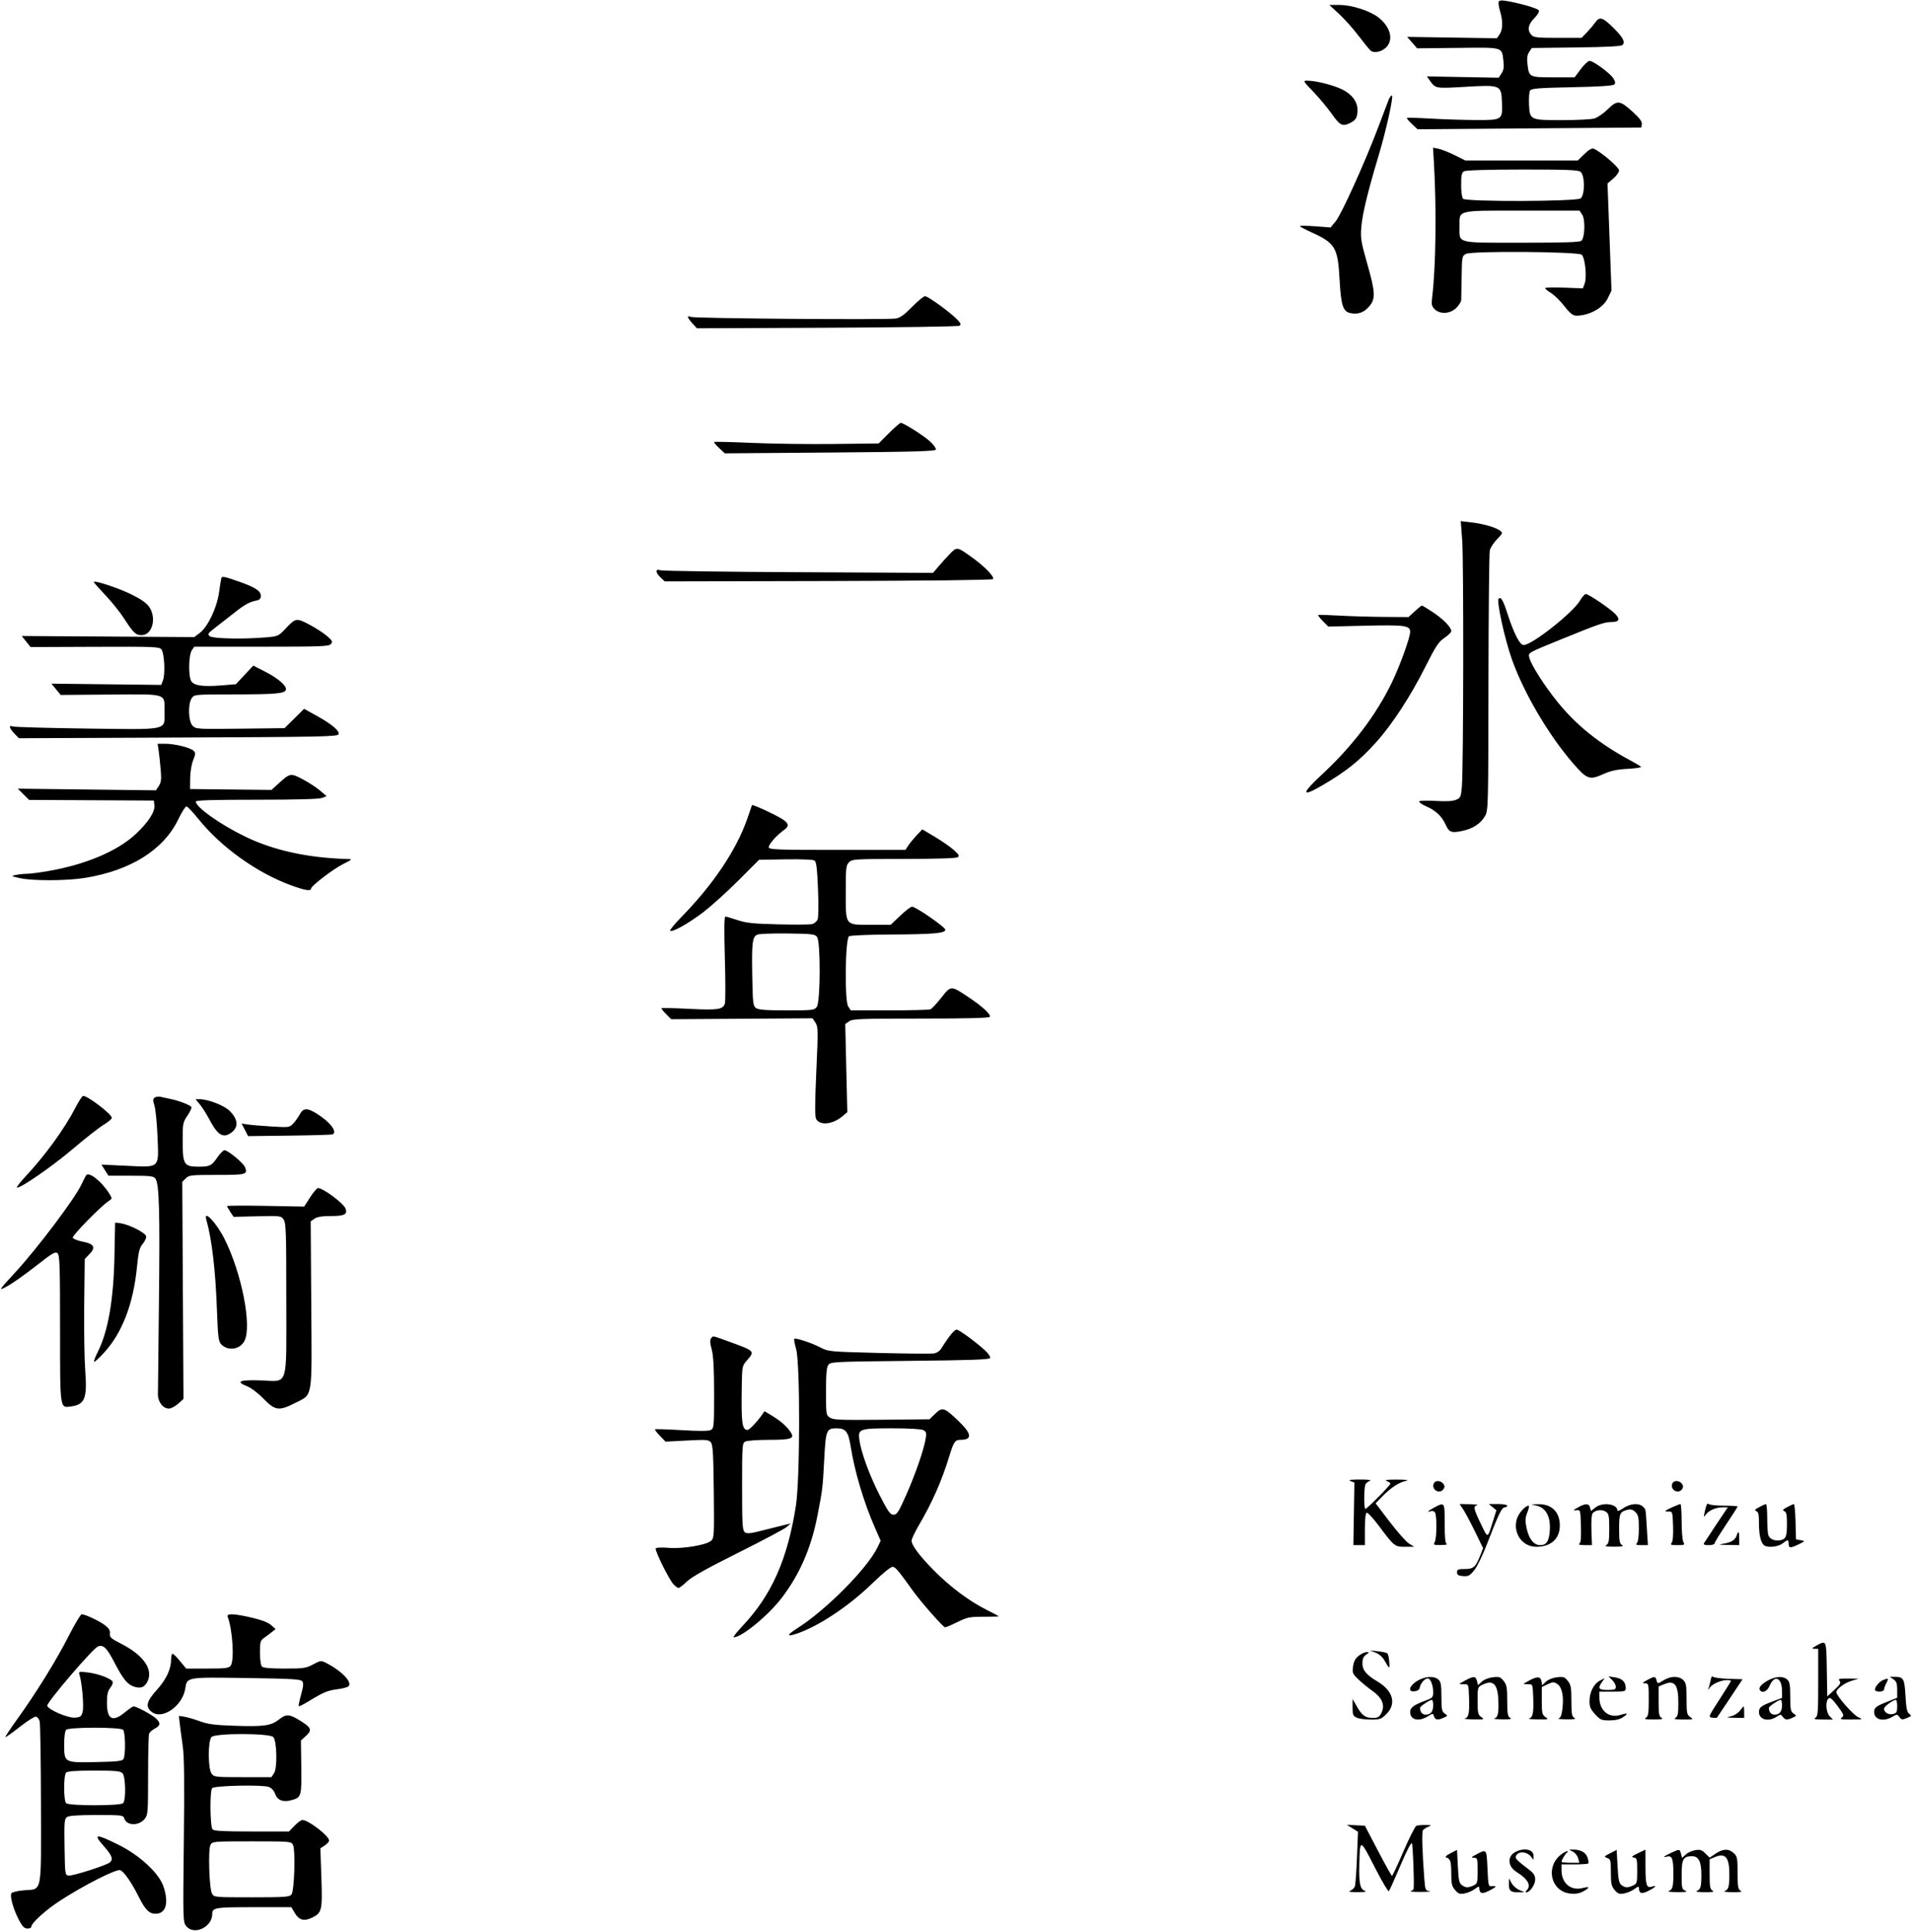 <svg width="1162" height="1174" viewBox="0 0 1162 1174" fill="none" xmlns="http://www.w3.org/2000/svg">
<path fill-rule="evenodd" clip-rule="evenodd" d="M910.777 1.17C910.537 1.89 910.939 4.468 911.67 6.899C913.461 12.85 913.345 18.062 911.359 20.898L909.717 23.242L882.437 22.829L855.157 22.415L858.211 25.893L861.265 29.371L885.943 29.105C913.9 28.803 912.675 28.46 913.67 36.863C914.13 40.748 913.864 42.558 912.535 44.588L910.798 47.238L888.982 46.832L867.167 46.426L869.037 49.052C872.423 53.807 872.468 53.815 890.156 52.778C912.13 51.489 912.389 51.597 912.79 62.149C913.201 72.953 913.109 73.014 896.679 72.941C889.43 72.909 877.2 72.517 869.5 72.071C861.8 71.624 855.298 71.441 855.05 71.663C854.803 71.885 856.153 73.528 858.05 75.314L861.5 78.562L929.5 78.031L997.5 77.5L997.8 75.396C998.013 73.909 996.451 71.785 992.468 68.145C984.496 60.859 982.912 60.677 977.12 66.382C974.529 68.934 970.857 71.467 968.961 72.011C967.065 72.555 958.284 73 949.448 73C929.749 73 929.711 72.982 929.247 63.359C929.065 59.587 929.368 55.825 929.92 55C930.75 53.759 935.148 53.414 955.412 53C971.826 52.665 980.278 52.123 981.044 51.357C981.9 50.5 981.751 49.549 980.444 47.555C978.343 44.349 968.322 37 966.051 37C965.158 37 962.747 39.25 960.694 42L956.961 47H944.103C929.411 47 929.252 46.921 928.33 39.137C927.884 35.373 928.143 33.431 929.332 31.616L930.935 29.17L957.919 28.835C976.503 28.604 985.26 28.142 986.051 27.351C987.847 25.553 986.397 22.749 980.783 17.164C974.058 10.475 972.151 9.87 969.525 13.596C968.411 15.176 966.082 17.939 964.35 19.735L961.2 23H946.755C934.031 23 932.113 22.782 930.655 21.171C928.06 18.304 928.662 14.931 932.462 11.039C934.61 8.839 935.633 7.025 935.159 6.256C934.408 5.041 923.519 1.902 915.357 0.548C912.341 0.047 911.094 0.217 910.777 1.17ZM813.863 8.533C817.15 11.576 822.463 17.539 825.67 21.783C828.876 26.027 832.175 30.068 833 30.762C835.211 32.623 840.151 31.399 842.857 28.32C846.994 23.615 844.719 15.939 837.574 10.489C832.325 6.485 821.557 3.046 814.193 3.021L807.886 3L813.863 8.533ZM798.143 55.75C801.702 59.463 806.765 65.537 809.395 69.25C814.487 76.439 815.951 77.111 820.928 74.537C824.137 72.878 825.002 71.205 824.996 66.668C824.991 61.824 821.688 57.382 815.917 54.458C810.679 51.804 799.879 49.049 794.586 49.017C791.723 49 791.785 49.117 798.143 55.75ZM843.891 60.75C843.309 62.263 840.453 69.8 837.545 77.5C829.603 98.528 815.252 130.238 811.761 134.473L808.678 138.214L799.339 137.514C794.203 137.128 790 137.076 790 137.397C790 137.718 793.006 139.343 796.681 141.009C811.467 147.714 813.042 150.307 814.102 169.682C814.972 185.58 816.194 189.394 820.707 190.283C825.305 191.19 828.825 189.964 831.999 186.349C836.097 181.681 835.933 177.854 830.87 160.044C827.146 146.943 826.798 144.78 827.327 138.009C827.938 130.177 831.236 116.54 837.849 94.5C842.563 78.79 847.129 58 845.866 58C845.362 58 844.474 59.237 843.891 60.75ZM871.434 98.616C873.092 126.591 872.64 162.197 870.393 180.634C869.858 185.025 870.074 186.074 871.884 187.884C875.163 191.163 881.37 190.783 885.077 187.077C886.685 185.469 888.019 183.332 888.042 182.327C888.064 181.322 888.177 174.889 888.292 168.031C888.495 155.836 888.555 155.534 891 154.269C894.576 152.419 958.971 152.898 961.251 154.792C963.307 156.5 964.534 168.485 963.051 172.375L961.954 175.25L950.477 174.811C944.165 174.569 939 174.701 939 175.104C939 175.507 940.611 176.833 942.581 178.05C944.55 179.267 947.975 182.566 950.192 185.381C955.251 191.806 956.268 192.373 961.302 191.568C968.359 190.439 974.683 186.287 977.171 181.148L979.374 176.595L978.162 144.048L976.949 111.5L980.475 108.5C982.414 106.85 983.985 104.6 983.967 103.5C983.935 101.606 972.514 91.902 968.506 90.364C967.404 89.941 965.543 91.016 962.88 93.616L958.901 97.5H924.7H890.5L884 94.271C880.425 92.495 876.017 90.747 874.204 90.387L870.908 89.732L871.434 98.616ZM960.484 104.365C963.275 106.405 963.331 118.553 960.559 120.58C957.94 122.496 891.102 122.702 889.2 120.8C888.487 120.087 888 116.655 888 112.35C888 106.5 888.338 104.903 889.75 104.08C890.841 103.444 904.131 103.049 925.059 103.03C951.872 103.006 958.993 103.274 960.484 104.365ZM961.597 130.507C963.511 133.429 963.196 144.204 961.135 146.265C960.202 147.198 951.335 147.5 924.869 147.5C884.476 147.5 887 148.157 887 137.638C887 127.436 884.768 128 925.132 128H959.954L961.597 130.507ZM554.372 186.444C549.852 191.099 547.148 193.069 544.628 193.542C539.763 194.455 421.897 193.541 419.75 192.574C417.22 191.435 417.648 193.05 420.791 196.5L423.524 199.5L502.587 199.167C546.071 198.984 582.279 198.446 583.048 197.97C584.183 197.269 583.979 196.595 581.974 194.409C578.266 190.367 564.058 180 562.228 180C561.348 180 557.813 182.9 554.372 186.444ZM540.232 263.25L533.983 269.5L506.612 269.821C491.557 269.997 469.175 269.695 456.874 269.15C444.573 268.605 434.304 268.363 434.054 268.613C433.804 268.862 435.153 270.514 437.05 272.283L440.5 275.5L504.417 275C555.103 274.603 568.422 274.235 568.76 273.22C568.995 272.516 567.457 270.342 565.343 268.389C561.462 264.803 549.191 257 547.432 257C546.908 257 543.668 259.813 540.232 263.25ZM888.63 328.107C889.585 340.648 889.416 467.509 888.43 478.167C887.856 484.371 887.608 484.92 884.853 486.061C882.852 486.89 878.832 487.105 872.455 486.724C867.265 486.415 862.779 486.549 862.486 487.023C862.192 487.498 864.101 488.835 866.726 489.996C872.63 492.607 876.236 495.98 878.506 501.014C880.676 505.826 882.007 506.348 888.611 504.977C895.073 503.635 899.737 500.608 902.446 495.997C904.468 492.554 904.501 491.291 904.595 414.934C904.648 372.273 905.016 336.048 905.413 334.434C905.81 332.82 907.792 329.782 909.817 327.683C913.405 323.965 913.449 323.829 911.517 322.403C908.792 320.391 901.158 318.23 893.858 317.404L887.763 316.715L888.63 328.107ZM577.242 336.66C575.184 338.793 572.049 342.248 570.275 344.337L567.051 348.135L485.275 347.738C440.299 347.519 402.488 346.986 401.25 346.553C398.129 345.462 398.263 347.959 401.487 350.988L403.975 353.325L503.237 353.095C563.093 352.957 602.878 352.495 603.451 351.931C604.699 350.707 598.352 344.182 590.308 338.418C581.647 332.213 581.545 332.199 577.242 336.66ZM134.526 351.305C134.323 351.962 133.695 355.854 133.13 359.953C131.846 369.272 126.376 380.849 121.498 384.57L118.09 387.169L65.648 386.834L13.206 386.5L15.902 389.86L18.598 393.22L57.635 393.059C93.179 392.913 96.796 393.05 98.073 394.588C99.863 396.745 100.539 409.539 99.065 413.366L97.961 416.232L64.597 415.846L31.233 415.459L34.062 418.892L36.892 422.324L66.802 422.09C102.085 421.813 100 421.157 100 432.548C100 444.094 103.194 443.413 52.194 442.737C28.712 442.426 8.712 441.86 7.75 441.479C5.123 440.439 5.617 442.574 8.75 445.799L11.5 448.629L108.317 448.222C195.421 447.856 205.195 447.657 205.74 446.234C206.531 444.174 201.694 440.111 192.154 434.825L184.807 430.753L178.874 436.627L172.94 442.5L146.042 442.822C119.945 443.134 119.082 443.082 117.072 441.072C114.437 438.437 114.109 427.717 116.557 424.223C118.09 422.033 118.462 422 141.807 421.989C167.278 421.977 172.869 421.505 173.717 419.295C174.579 417.05 169.257 412.326 161.278 408.254L153.924 404.5L148.645 410.145L143.367 415.79L134.704 416.512C122.72 417.51 117.171 416.579 115.949 413.366C114.399 409.288 114.785 397.752 116.557 395.223L118.113 393H158.934C195.455 393 199.898 392.828 201.109 391.369C202.289 389.947 201.977 389.319 198.672 386.462C196.587 384.66 191.766 381.548 187.959 379.548C180.056 375.395 179.761 375.45 173.304 382.267C169.222 386.577 168.899 386.715 161.403 387.349C147.724 388.505 129.571 388.138 127.556 386.664C125.869 385.431 126.169 384.992 131.483 380.914C134.648 378.486 139.546 374.66 142.369 372.41C148.469 367.548 151.464 365.866 155.5 365.035C157.83 364.556 158.5 363.881 158.5 362.015C158.5 359.218 155.152 356.968 146.32 353.83C136.466 350.327 134.93 349.998 134.526 351.305ZM57 353.698C57 354.011 60.162 357.596 64.026 361.664C67.89 365.732 73 372.1 75.38 375.813C80.943 384.491 82.515 386 85.999 386C92.503 386 95.33 375.791 90.735 368.898C89.151 366.522 85.919 364.235 79.985 361.292C72.114 357.389 57 352.395 57 353.698ZM960.288 364.89C956.123 372.185 931.042 392 925.972 392C923.627 392 920.062 385.029 916.002 372.5C913.472 364.692 912.135 362.465 910.788 363.812C909.394 365.206 914.493 388.489 918.896 400.831C926.17 421.222 941.101 446.626 955.814 463.644C964.431 473.612 965.938 474.176 974.171 470.518C979.037 468.356 982.539 467.595 989.324 467.227C994.177 466.964 997.777 466.392 997.324 465.956C996.871 465.521 993.8 463.712 990.5 461.936C972.067 452.015 958.024 440.731 946.69 426.732C938.669 416.825 930.576 404.167 929.492 399.832C928.677 396.575 927.939 397.004 949.193 388.353C971.69 379.196 974.962 378.07 979.191 378.033C983.95 377.991 984.798 376.487 981.855 373.311C978.877 370.098 965.519 360.997 963.795 361.008C963.083 361.012 961.505 362.759 960.288 364.89ZM859.765 371.527L856.029 375L841.265 374.905C833.144 374.853 820.875 374.496 814 374.111C807.125 373.726 801.306 373.551 801.068 373.721C800.831 373.891 802.109 375.549 803.909 377.406L807.181 380.782L829.887 380.247C853.803 379.683 857 380.123 857 383.978C857 387.398 850.925 404.269 846.01 414.5C836.487 434.32 822.011 453.405 803.431 470.634C790.841 482.31 790.762 484.731 803.209 477.503C818.001 468.912 826.032 462.506 836.334 451.08C845.967 440.396 857.228 423.158 866.07 405.564C872.573 392.622 874.228 390.103 877.82 387.684C880.119 386.135 882 384.257 882 383.511C882 381.221 877.218 376.311 870.842 372.053C867.504 369.824 864.486 368.012 864.136 368.027C863.786 368.042 861.819 369.617 859.765 371.527ZM96.361 455.75C96.68 457.813 97.243 462.97 97.611 467.211C98.17 473.646 97.99 475.367 96.524 477.604L94.768 480.284L52.788 479.78L10.809 479.275L14.229 482.695L17.649 486.115L55.574 486.308L93.5 486.5L93.82 489.292C94.282 493.31 90.195 499.653 82.519 506.834C71.367 517.266 51.889 525.486 29.074 529.388C23.889 530.275 18.208 531 16.449 531C14.689 531 11.732 531.304 9.876 531.675C6.521 532.346 6.532 532.356 12.001 533.632C19.47 535.375 40.498 535.317 51.558 533.523C79.515 528.988 99.49 516.424 108.429 497.75C110.47 493.487 112.671 490.029 113.32 490.065C113.969 490.101 117.2 493.492 120.5 497.601C134.342 514.835 156.134 530.444 176.967 538.047C185.314 541.094 189 541.705 189 540.043C189 538.403 202.548 528.049 208.67 525.011C213.979 522.376 214.232 522.11 211.5 522.036C187.348 521.383 166.745 516.919 149.36 508.572C134.198 501.293 119 490.552 119 487.115C119 486.315 129.436 486 155.935 486C180.042 486 193.847 485.624 195.685 484.917L198.5 483.834L194.5 480.43C192.3 478.558 187.572 475.478 183.994 473.587C176.625 469.691 176.316 469.745 169.253 476.171L165.007 480.035L140.253 479.767L115.5 479.5L115.57 472.928C115.61 469.184 116.387 464.49 117.376 462.019C118.855 458.321 118.907 457.478 117.724 456.295C115.794 454.365 106.464 452.026 100.641 452.012L95.781 452L96.361 455.75ZM457 489.31C457 489.424 455.684 493.237 454.077 497.783C447.352 516.8 433.403 537.573 414.166 557.22C410.008 561.466 406.905 565.239 407.27 565.604C408.473 566.806 418.833 560.977 427.771 554.069C432.605 550.334 442.133 541.703 448.945 534.889L461.331 522.5L477.416 522.228C486.626 522.072 494.13 522.371 494.975 522.926C496.124 523.682 496.599 527.481 497.125 540.145C497.496 549.083 497.411 557.419 496.936 558.67C496.46 559.921 494.952 561.225 493.584 561.568C492.216 561.912 482.863 561.986 472.799 561.733C457.579 561.352 453.433 560.915 448.161 559.137C444.674 557.962 441.366 557 440.809 557C440.132 557 440.038 565.41 440.524 582.316C440.924 596.239 440.932 608.64 440.54 609.873C439.39 613.497 436.226 613.965 418.805 613.086C409.837 612.634 402.298 612.444 402.051 612.664C401.804 612.884 403.025 614.487 404.764 616.226L407.926 619.387L450.883 619.107L493.841 618.828L495.582 621.485C497.206 623.964 497.242 625.951 496.108 651.037C495.234 670.394 495.197 678.499 495.976 679.954C498.228 684.163 506.017 683.381 512.001 678.345L514.952 675.863L514.32 649.098L513.687 622.333L516.066 620.666C518.193 619.177 522.815 619 559.663 619C587.327 619 601.095 618.655 601.53 617.952C602.39 616.56 596.976 611.569 588.436 605.878C577.857 598.829 577.956 598.826 572.046 606.347C569.259 609.893 566.272 613.065 565.408 613.397C564.544 613.729 553.309 614 540.441 614H517.046L515.463 611.584C513.203 608.135 513.679 570.442 516 568.977C516.825 568.457 527.85 567.979 540.5 567.916C567.364 567.783 574.5 567.171 574.5 565C574.5 563.389 556.583 551 554.253 551C553.482 551 550.257 553.475 547.085 556.5L541.319 562H529.216C513.361 562 514 562.849 514 541.777C514 527.333 514.169 525.831 516 524C517.914 522.086 519.344 521.999 549.25 521.985C568.709 521.975 581.066 521.586 582 520.955C583.248 520.11 582.846 519.36 579.601 516.485C577.456 514.585 572.281 510.998 568.101 508.514L560.5 503.999L556.998 507.749C555.073 509.812 552.768 512.625 551.877 514L550.257 516.5H508.893C472.65 516.5 467.492 516.312 467.235 514.978C466.915 513.32 471.76 507.772 476.513 504.351C480.634 501.386 479.304 499.441 469.96 494.773C463.194 491.392 457 488.782 457 489.31ZM496.583 569.441C498.749 572.408 498.63 608.656 496.443 611.777C494.94 613.924 494.312 614 478.134 614C465.257 614 460.933 613.672 459.441 612.583C457.668 611.288 457.473 609.625 457.183 593.348C456.815 572.687 457.237 569.26 460.305 567.977C461.512 567.472 469.85 567.158 478.833 567.279C493.703 567.48 495.292 567.674 496.583 569.441ZM46.036 672.754C39.277 685.915 27.571 702.061 15.189 715.299C12.206 718.489 10.003 721.336 10.293 721.627C11.496 722.829 31.648 708.949 44.115 698.33C51.477 692.061 59.85 685.484 62.722 683.715C65.594 681.947 67.956 679.984 67.972 679.354C68.026 677.171 53.443 665.994 50.554 666.004C49.974 666.006 47.941 669.043 46.036 672.754ZM94.06 666.963C92.866 667.701 92.838 668.517 93.887 672.019C94.576 674.315 95.401 682.677 95.722 690.6C96.521 710.311 97.451 709.419 77.08 708.464L61.639 707.741L63.788 711.12L65.937 714.5H79.543C91.532 714.5 93.307 714.716 94.483 716.316C96.749 719.4 97.226 736.318 96.591 791C96.255 819.875 95.981 845.266 95.98 847.425C95.98 852.014 99.084 856 102.659 856C103.929 856 106.438 854.687 108.234 853.082L111.5 850.164L111.137 784.195L110.774 718.226L112.887 716.113C114.871 714.129 116.032 714 131.893 714C149.782 714 150.585 713.779 148.926 709.319C148.006 706.843 138.53 699 136.458 699C135.709 699 133.74 700.971 132.083 703.38C128.535 708.536 127.572 709 120.418 709C111.871 709 111 707.581 111 693.65C111 682.76 111.119 682.124 113.929 677.94C115.54 675.541 116.634 673.217 116.361 672.774C115.616 671.57 109.116 669.027 104.008 667.942C101.529 667.416 98.596 666.782 97.492 666.534C96.387 666.286 94.843 666.479 94.06 666.963ZM121.363 671.019C122.76 672.68 125.316 676.689 127.042 679.928C131.06 687.467 133.46 690 136.584 690C137.963 690 140.246 688.845 141.657 687.434C144.95 684.141 144.292 679.928 139.756 675.248C136.521 671.911 126.566 668 121.306 668H118.822L121.363 671.019ZM182.203 677.187C181.267 678.94 179.456 681.466 178.181 682.802C175.921 685.167 175.586 685.213 165.181 684.58C159.306 684.223 152.779 683.676 150.674 683.365L146.849 682.799L148.807 686.616L150.766 690.434L176.133 690.121C190.085 689.949 201.838 689.599 202.25 689.345C205.086 687.594 200.45 681.681 192.27 676.618C186.623 673.123 184.306 673.254 182.203 677.187ZM52.322 714.254C51.887 714.939 50.575 717.525 49.407 720C45.383 728.525 22.73 758.599 9.5 772.979C-1.313 784.731 -1.346 784.791 4.81 781.414C7.73 779.811 15.38 774.385 21.81 769.356C32.044 761.35 33.687 760.39 35 761.642C36.289 762.871 36.501 769.303 36.505 807.388C36.51 857.132 36.296 855.626 43.248 854.694C51.552 853.58 53.074 849.72 51.803 833C51.28 826.125 50.998 808.042 51.176 792.815L51.5 765.131L54.472 762.029C58.395 757.935 57.153 755.857 49.973 754.495C47.052 753.941 44.463 752.89 44.22 752.16C43.793 750.879 61.163 733.123 65.954 729.943C68.277 728.401 68.282 728.358 66.47 725.443C61.829 717.978 53.926 711.728 52.322 714.254ZM188.463 727.625L184.865 733.249L161.433 732.821C148.545 732.585 138.003 732.642 138.007 732.946C138.01 733.251 138.899 734.844 139.982 736.487L141.95 739.473L156.352 739.142C170.455 738.817 170.787 738.858 172.377 741.128C173.817 743.184 174 748.606 174 789.223C174 844.556 175.636 839.409 158.224 838.862C145.419 838.461 142.956 839.567 150.208 842.463C152.68 843.45 156.933 846.684 160.237 850.088C167.173 857.235 169.601 857.578 179.049 852.75C190.346 846.976 189.552 851.664 189.164 793.032L188.827 742.234L191.136 740.617C192.775 739.47 195.668 739 201.1 739C209.371 739 211.333 737.984 209.974 734.405C208.767 731.223 196.369 722.013 193.281 722.004C192.61 722.002 190.442 724.531 188.463 727.625ZM125.402 741.25C128.786 753.229 130.978 771.899 131.848 796.154C132.422 812.176 132.773 815.092 134.332 816.814C138.324 821.226 145.799 820.224 148.547 814.909C153.208 805.896 146.904 773.674 136.397 752.798C131.449 742.968 123.542 734.663 125.402 741.25ZM69.954 743.139C69.929 743.337 69.758 752.05 69.576 762.5C69.101 789.651 65.746 809.068 59.343 821.723C57.873 824.628 56.914 827.248 57.212 827.546C57.51 827.843 60.319 825.255 63.454 821.793C74.328 809.788 81.01 792.323 83.228 770.11C84.184 760.537 84.747 758.265 86.759 755.875C88.075 754.31 89.001 752.246 88.817 751.288C88.426 749.257 79.187 744.459 73.75 743.464C71.688 743.086 69.979 742.94 69.954 743.139ZM576.924 812.25C575.225 814.587 573.102 817.735 572.205 819.245C571.173 820.983 569.462 822.17 567.538 822.483C565.867 822.755 550.775 822.625 534 822.194C503.847 821.419 503.443 821.381 498.5 818.817C493.104 816.018 483.473 812.861 482.697 813.637C482.434 813.899 482.948 816.676 483.838 819.807C486.338 828.6 486.241 898.75 483.707 915C478.624 947.59 468.987 969.316 451.291 988.074C447.698 991.883 445.28 995 445.919 995C450.789 995 466.976 981.684 475.184 970.926C486.024 956.717 493.006 940.598 496.817 920.98C499.904 905.09 499.988 904.396 500.914 886.925C501.865 868.981 502.256 868 508.469 868C513.937 868 515.581 870.078 516.934 878.706C519.347 894.087 524.996 913.071 531.691 928.298L535.23 936.347L533.23 940.463C527.053 953.178 502.223 978.22 484.667 989.44C478.217 993.562 477.857 994.851 483.683 992.962C496.924 988.668 515.438 976.435 530.027 962.34C537.041 955.564 541.523 951.954 542.653 952.172C544.362 952.501 546.043 954.514 554.716 966.617C559.73 973.613 573.13 988.816 574.377 988.924C574.86 988.966 578.225 987.537 581.856 985.75C587.865 982.792 589.29 982.5 597.729 982.5C602.828 982.5 607 982.393 607 982.261C607 982.13 603.5 980.263 599.222 978.112C588.981 972.962 577.337 964.234 567.642 954.439C558.92 945.627 554 939.086 554 936.304C554 935.294 555.844 931.325 558.098 927.484C566.623 912.955 572.317 900.053 577.07 884.5C579.58 876.288 580.457 875 583.541 875C591.095 875 590.728 871.408 582.357 863.399C573.843 855.254 572.717 854.913 568.346 859.151L564.892 862.5L535.837 862.794C510.808 863.047 506.451 862.871 504.391 861.521C502.054 859.989 502 859.63 502 845.668C502 834.912 502.351 830.903 503.419 829.441C504.78 827.578 506.788 827.48 553.086 827C590.765 826.61 601.427 826.223 601.756 825.234C601.988 824.538 600.675 822.559 598.839 820.838C593.525 815.856 582.827 808 581.357 808C580.618 808 578.623 809.913 576.924 812.25ZM432.162 813.305C431.377 814.251 431.478 816.111 432.527 820.055C433.574 823.987 433.98 831.394 433.988 846.715C433.999 866.812 433.896 867.985 432.028 868.985C430.67 869.712 425.147 869.751 414.278 869.109C405.6 868.596 398.306 868.369 398.068 868.604C397.831 868.838 399.175 870.617 401.056 872.557L404.475 876.085L417.504 875.409C429.284 874.798 430.676 874.905 432.017 876.518C433.233 877.982 433.555 883.368 433.806 906.446C434.096 933.122 434.012 934.679 432.195 936.323C429.298 938.945 414.856 941.35 406.299 940.635C402.176 940.291 398.849 940.435 398.517 940.973C397.794 942.143 406.466 959.69 409.28 962.75C410.418 963.987 411.816 965 412.386 965C412.957 965 415.241 963.238 417.462 961.085C420.302 958.331 429.523 953.162 448.547 943.66C463.423 936.229 476.698 929.182 478.047 927.999L480.5 925.848L478 926.411C476.625 926.72 470.712 928.201 464.859 929.7C455.874 932.002 453.968 932.219 452.609 931.091C451.205 929.925 451 926.404 451 903.413C451 878.392 451.097 877.018 452.934 876.035C453.998 875.466 460.468 875 467.312 875C481.25 875 483.243 874.22 480.244 869.938C477.863 866.538 474.235 863.402 469.071 860.279L464.641 857.6L462.571 860.521C459.792 864.441 455.348 869.004 454.327 868.985C450.973 868.923 450.434 864.925 450.794 842.785C450.998 830.21 451.033 830.032 454 826.653C458.86 821.117 458.743 820.992 443.404 815.44C432.355 811.44 433.525 811.663 432.162 813.305ZM561.178 869.095C562.903 870.019 563.126 870.812 562.593 874.145C561.519 880.86 556.314 895.933 550.729 908.5C546.09 918.941 545.09 920.5 543.035 920.5C541.026 920.5 539.757 918.711 534.526 908.5C528.367 896.475 523.283 882.528 522.248 874.814C521.384 868.374 522.483 868 542.257 868C552.574 868 559.927 868.426 561.178 869.095ZM820.811 900.054L823.121 900.98L822.811 919.991L822.5 939.002H826L829.5 939.001V929.335C829.5 923.117 829.898 919.536 830.615 919.296C831.228 919.091 834.357 922.428 837.569 926.712C847.456 939.897 847.583 940.001 853.937 939.996L859.5 939.993L856.37 938.084C854.648 937.034 849.362 931.089 844.623 924.872L836.006 913.569L840.253 909.224C845.246 904.115 849.994 900.995 854.358 899.954C856.564 899.428 854.967 899.193 849 899.166C842.972 899.138 841.154 899.39 842.75 900.031C843.987 900.529 845 901.223 845 901.574C845 902.576 830.767 917 829.778 917C828.88 917 828.888 904.608 829.787 902.166C830.057 901.433 831.228 900.449 832.389 899.98C833.813 899.404 831.897 899.127 826.5 899.127C820.592 899.127 819.104 899.369 820.811 900.054ZM871.309 901.636C869.836 905.475 875.149 908.296 877.333 904.834C878.096 903.625 878.023 902.733 877.07 901.584C875.359 899.523 872.109 899.552 871.309 901.636ZM1016.31 901.636C1014.84 905.475 1020.15 908.296 1022.33 904.834C1023.1 903.625 1023.02 902.733 1022.07 901.584C1020.36 899.523 1017.11 899.552 1016.31 901.636ZM1036.27 917.678C1035.24 922.18 1035.26 922.304 1036.84 920.255C1038.79 917.724 1042.94 916 1047.09 916H1050.05L1043.2 926.25C1039.44 931.888 1036.03 937.063 1035.62 937.75C1035.09 938.654 1035.87 939 1038.44 939C1040.4 939 1042 938.535 1042 937.967C1042 937.398 1045.15 932.238 1049 926.5C1052.85 920.762 1056 915.827 1056 915.533C1056 915.24 1052.27 915 1047.7 915C1043.14 915 1038.94 914.538 1038.37 913.974C1037.67 913.273 1037.01 914.446 1036.27 917.678ZM871.75 916.068C867.968 918.065 866.638 919.46 869.601 918.323C870.481 917.985 871.6 918.337 872.086 919.104C873.316 921.047 873.224 934.713 871.965 937.066C871.006 938.857 871.284 938.994 875.715 938.921C878.347 938.878 879.938 938.615 879.25 938.338C878.348 937.974 878 934.514 878 925.917C878 912.743 878.012 912.762 871.75 916.068ZM889.28 917.328C890.501 919.158 893.713 925.195 896.418 930.743L901.337 940.83L899.641 945.165C896.839 952.33 895.514 953.5 890.204 953.5C886.167 953.5 885.5 953.783 885.5 955.5C885.5 957.077 886.268 957.564 889.133 957.803C892.293 958.067 893.175 957.612 895.904 954.303C897.638 952.201 901.102 945.133 903.65 938.5C910.611 920.379 912.712 916 914.445 916C915.3 916 916 915.55 916 915C916 914.45 913.475 914 910.389 914H904.778L907.108 915.886L909.437 917.772L907.594 923.636C903.893 935.408 904.411 935.243 899.972 926.065C895.528 916.876 895.23 915.348 897.75 914.689C898.712 914.438 896.701 914.18 893.28 914.116L887.06 914L889.28 917.328ZM933.928 915.012C939.915 916.423 942.771 922.469 941.746 931.562C941.134 936.989 939.595 939 936.052 939C932.189 939 929.153 935.235 927.795 928.757C926.809 924.056 926.877 922.54 928.232 919.091C929.116 916.841 929.486 915 929.054 915C926.965 915 922.921 919.53 921.866 923.054C919.292 931.643 925.116 940 933.676 940C942.68 940 948.032 935.073 947.965 926.846C947.899 918.825 942.927 913.94 935 914.109L930.5 914.205L933.928 915.012ZM959 916.057C955.911 917.799 955.794 918 958 917.765C960.5 917.5 960.5 917.501 960.788 927.417C960.999 934.678 960.731 937.554 959.788 938.152C959.01 938.646 960.281 938.976 963 938.987L967.5 939.005L967.177 929.942C966.978 924.333 967.275 920.373 967.958 919.551C969.624 917.543 973.711 917.109 975.981 918.699C977.749 919.938 978 921.219 978 929.007C978 936.422 977.709 938.07 976.25 938.92C974.933 939.687 976.107 939.939 981 939.939C985.893 939.939 987.067 939.687 985.75 938.92C984.292 938.071 984 936.425 984 929.073C984 919.683 984.448 918.679 989.169 917.494C991.138 916.999 992.367 917.367 993.913 918.913C995.672 920.672 996 922.225 996 928.8C996 933.533 995.528 937.072 994.8 937.8C993.867 938.733 994.478 939 997.55 939.001L1001.5 939.002L1000.86 928.751C1000.07 916.169 1000.3 917.443 998.429 915.571C996.103 913.246 990.795 913.65 986.64 916.47C984.638 917.828 983 918.535 983 918.041C983 913.913 974.014 912.628 969.573 916.121L966.876 918.243L966.321 916.121C965.638 913.506 963.557 913.488 959 916.057ZM1016.25 915.973C1011.44 918.158 1011.03 918.693 1014.25 918.579C1016.4 918.504 1016.51 918.898 1016.79 927.349C1016.98 933.013 1016.66 936.702 1015.92 937.599C1014.95 938.766 1015.53 939 1019.41 939C1023.71 939 1023.99 938.849 1023.04 937.066C1022.47 936.002 1022 930.377 1022 924.566C1022 918.755 1021.66 914.01 1021.25 914.022C1020.84 914.034 1018.59 914.912 1016.25 915.973ZM1069.12 915.885C1066.48 917.294 1066.1 917.822 1067.37 918.312C1068.66 918.807 1069 920.386 1069 925.904C1069 933.035 1070.2 937.874 1072.31 939.214C1074.63 940.685 1080.72 940.009 1083.27 938C1086.41 935.53 1087 935.504 1087 937.833C1087 940.839 1087.98 940.985 1092.72 938.687C1097.21 936.51 1097.22 936.498 1094.37 935.992L1091.5 935.484L1091.22 924.742C1091.06 918.834 1090.61 914.019 1090.22 914.042C1089.82 914.065 1087.98 914.894 1086.12 915.885C1083.48 917.294 1083.1 917.822 1084.37 918.312C1085.67 918.812 1086 920.42 1086 926.346C1086 934.012 1085.29 935.546 1081.5 936.094C1078.25 936.564 1075.26 935.093 1074.62 932.717C1074.3 931.498 1074.02 926.788 1074.01 922.25C1074.01 917.712 1073.66 914.019 1073.25 914.042C1072.84 914.065 1070.98 914.894 1069.12 915.885ZM1055.53 932.91C1054.62 935.782 1052.28 937.314 1047.66 938.069C1043.95 938.676 1044.23 938.763 1050.25 938.875L1057 939V935C1057 930.652 1056.48 929.913 1055.53 932.91ZM41.628 994.43C34.141 1009.14 21.996 1028.75 10.381 1044.87C6.272 1050.58 3.081 1055.41 3.29 1055.62C3.499 1055.83 7.409 1053.06 11.98 1049.46C16.55 1045.86 20.992 1043.04 21.851 1043.21C22.71 1043.38 23.725 1044.63 24.106 1046.01C24.488 1047.38 24.845 1069.94 24.9 1096.14C25.017 1151.77 25.777 1147.85 14.721 1148.73C11.035 1149.03 7.568 1149.82 7.017 1150.48C5.748 1152.01 8.187 1160.64 11.754 1167.25C13.688 1170.83 14.893 1172 16.659 1172C17.947 1172 19 1171.54 19 1170.98C19 1168.67 27.753 1160.72 36.618 1154.98C51.168 1145.55 70.56 1135.73 73.054 1136.52C75.28 1137.22 79.988 1144.02 84.474 1153C88.262 1160.58 90.688 1163 94.519 1163C100.846 1163 102.735 1156.5 99.339 1146.43C96.61 1138.33 85.059 1127.59 72.159 1121.16C58.215 1114.2 56.336 1114.31 62.92 1121.7C68.113 1127.53 69.004 1129.92 66.691 1131.84C64.551 1133.62 44.062 1140.15 41.689 1139.81C39.548 1139.51 39.494 1139.13 39.225 1122.51C38.98 1107.4 39.141 1105.37 40.666 1104.26C41.876 1103.37 47.174 1103 58.624 1103C74.138 1103 74.894 1103.09 75.518 1105.06C76.968 1109.63 84.483 1109.74 88.016 1105.25C89.868 1102.9 90 1101.15 90 1078.95C90 1065.87 90.28 1054.44 90.621 1053.55C90.963 1052.65 92.538 1051.26 94.121 1050.44C97.586 1048.65 97.748 1047.05 94.75 1044.25C92.4 1042.06 82.948 1037 81.199 1037C80.644 1037 78.304 1038.58 76 1040.5C68.507 1046.76 65 1044.99 65 1034.94C65 1029.71 65.447 1027.7 67.065 1025.65C68.201 1024.2 68.818 1022.51 68.436 1021.9C67.218 1019.93 59.532 1017.08 53.513 1016.37C47.704 1015.69 47.687 1015.7 48.403 1018.09C49.913 1023.16 51.061 1036.99 50.236 1040.19C49.481 1043.13 48.95 1043.54 45.553 1043.82C41.42 1044.16 29.66 1039.16 28.696 1036.65C28.038 1034.94 56.358 1001.8 59.536 1000.57C62.798 999.302 64.896 1001.35 69.554 1010.33C74.74 1020.34 77.437 1023.66 81.44 1024.98C85.705 1026.39 88.241 1025.25 89.934 1021.16C92.887 1014.03 86.785 1005.64 73.845 999.028C67.347 995.709 66.532 994.981 66.777 992.71C66.982 990.803 66.21 989.499 63.776 987.642C60.399 985.067 51.749 981 49.648 981C48.995 981 45.386 987.043 41.628 994.43ZM138.338 982.437C141.411 990.447 142.547 1009.43 140.128 1012.35C138.981 1013.73 136.643 1014 125.945 1014H113.134L109.446 1009.5C107.418 1007.03 105.363 1005 104.88 1005C104.396 1005 104 1006.5 104 1008.32C104 1014.3 101.071 1020.58 95.317 1026.94C89.05 1033.86 88.254 1037.17 92.102 1040.28C98.44 1045.42 110.893 1036.86 112.586 1026.21C113.718 1019.09 112.989 1019.22 149.776 1019.74C176.988 1020.13 182.696 1020.46 183.666 1021.68C184.566 1022.82 184.412 1024.67 182.985 1029.81C181.969 1033.47 181.325 1036.66 181.554 1036.89C181.783 1037.12 184.564 1035.72 187.735 1033.78C196.593 1028.36 199.058 1027.33 204.975 1026.57C207.986 1026.19 211.012 1025.41 211.699 1024.84C214.474 1022.53 207.848 1015.53 198.251 1010.61C195.111 1009.01 194.844 1009.04 190.259 1011.48C185.912 1013.79 184.467 1014 172.958 1014C164.524 1014 160.006 1013.61 159.2 1012.8C158.487 1012.09 158 1008.66 158 1004.35C158 997.711 158.217 996.94 160.547 995.297C161.948 994.309 164.085 992.714 165.297 991.753L167.5 990.006L164.807 987.6C163.043 986.024 159.03 984.469 153.183 983.097C142.437 980.574 137.539 980.356 138.338 982.437ZM1104 1000C1101.01 1001.64 1100.83 1001.92 1102.75 1001.96L1105 1002V1022.45C1105 1040.87 1104.83 1043 1103.25 1043.92C1101.93 1044.69 1103.02 1044.95 1107.75 1044.97L1114 1045L1112 1043C1109.69 1040.69 1109.25 1033.87 1111.29 1032.17C1112.29 1031.35 1113.57 1032.43 1116.8 1036.8C1120.62 1041.99 1120.85 1042.61 1119.31 1043.75C1117.9 1044.79 1118.88 1044.99 1125.06 1044.96C1132.25 1044.92 1132.39 1044.88 1129.34 1043.55C1126.31 1042.23 1116.1 1030.63 1116.03 1028.42C1115.97 1026.48 1120.71 1022.88 1125.14 1021.49L1129.5 1020.13L1123.13 1020.07C1117.65 1020.01 1116.93 1020.21 1117.97 1021.46C1118.96 1022.66 1118.4 1023.64 1114.84 1026.93L1110.5 1030.93L1110.23 1014.47C1109.93 996.461 1110.03 996.699 1104 1000ZM836 1004.32C838.202 1005.17 840.263 1007.02 841.557 1009.31C844.461 1014.45 844.675 1014.48 844.302 1009.77C844.119 1007.46 843.621 1005.22 843.194 1004.79C842.768 1004.37 840.187 1003.78 837.46 1003.5L832.5 1002.98L836 1004.32ZM825.688 1006.26C823.678 1007.87 822.713 1009.72 822.308 1012.74C821.778 1016.69 822.008 1017.23 825.718 1020.74C827.907 1022.81 831.75 1025.95 834.259 1027.71C840.043 1031.79 841.88 1036.4 839.532 1040.94C838.189 1043.54 837.383 1044 834.224 1043.97C829.637 1043.93 827.786 1042.58 824.549 1036.92L822.024 1032.5L822.012 1037.59C822.001 1042.08 822.3 1042.82 824.547 1043.84C825.948 1044.48 829.818 1045 833.147 1045C838.697 1045 839.482 1044.72 842.6 1041.6C848.798 1035.4 846.645 1027.53 837.208 1021.9C830.362 1017.81 828 1014.98 828 1010.87C828 1008.12 828.597 1006.7 830.223 1005.56C832.313 1004.09 832.328 1004 830.473 1004.01C829.388 1004.01 827.234 1005.02 825.688 1006.26ZM1039.71 1020.67C1039.4 1022.23 1038.85 1024.4 1038.5 1025.5C1037.89 1027.38 1037.92 1027.39 1039.03 1025.66C1040.43 1023.46 1045.94 1021 1049.47 1021C1050.86 1021 1052 1021.21 1052 1021.47C1052 1021.73 1048.86 1026.79 1045.03 1032.72C1038.15 1043.36 1038.1 1043.5 1040.62 1043.83C1042.03 1044 1043.3 1044 1043.45 1043.83C1043.6 1043.65 1047.16 1038.33 1051.37 1032L1059.02 1020.5L1050.29 1020.21C1045.49 1020.05 1041.28 1019.45 1040.92 1018.88C1040.57 1018.31 1040.03 1019.11 1039.71 1020.67ZM863.457 1020.4C857.15 1023.15 854.509 1028.42 859.741 1027.82C861.552 1027.61 862.606 1026.82 862.845 1025.5C863.305 1022.95 865.901 1020 867.68 1020C869.391 1020 871 1024.08 871 1028.43C871 1031.45 870.602 1031.88 866.25 1033.49C859.297 1036.06 857 1037.75 857 1040.32C857 1045.19 862.064 1046.48 867.697 1043.04C870.868 1041.11 870.9 1041.11 871.515 1043.05C872.224 1045.28 873.819 1045.5 877.449 1043.84C879.943 1042.71 879.953 1042.66 877.996 1041.29C876.259 1040.07 876 1038.75 876 1031.1C876 1023.85 875.679 1022.02 874.171 1020.66C871.99 1018.68 867.646 1018.58 863.457 1020.4ZM890.75 1021.07C888.688 1022.16 887 1023.17 887 1023.31C887 1023.46 888.237 1023.56 889.75 1023.54C892.5 1023.5 892.5 1023.5 892.797 1031.5C893.148 1040.97 892.606 1043.7 890.249 1044.31C889.287 1044.56 891.638 1044.82 895.473 1044.88C902.053 1044.99 902.32 1044.91 900.223 1043.44C898.229 1042.05 898 1041.03 898 1033.57C898 1025.25 898.001 1025.25 901.105 1023.75C907.393 1020.7 910.168 1023.38 910.582 1032.89C910.937 1041.05 910.363 1043.74 908.147 1044.33C907.241 1044.57 909.425 1044.81 913 1044.85C917.863 1044.92 919.059 1044.68 917.75 1043.92C916.282 1043.07 916 1041.4 916 1033.59C916 1025.55 915.702 1023.89 913.839 1021.52C911.923 1019.09 911.181 1018.83 907.277 1019.27C904.679 1019.57 901.927 1020.66 900.561 1021.94L898.246 1024.12L897.604 1021.56C896.841 1018.52 895.732 1018.44 890.75 1021.07ZM929.75 1021.06C927.688 1022.15 926 1023.17 926 1023.31C926 1023.46 927.237 1023.56 928.75 1023.54C931.5 1023.5 931.5 1023.5 931.797 1031.5C932.148 1040.97 931.606 1043.7 929.249 1044.31C928.287 1044.56 930.638 1044.82 934.473 1044.88C941.053 1044.99 941.32 1044.91 939.223 1043.44C937.228 1042.05 937 1041.03 937 1033.56V1025.23L940.56 1023.54C943.783 1022.01 944.343 1022 946.466 1023.39C949.327 1025.26 950.485 1030.97 949.539 1038.53C949.065 1042.33 948.383 1044.01 947.186 1044.32C946.259 1044.57 948.425 1044.81 952 1044.85C956.863 1044.92 958.059 1044.68 956.75 1043.92C955.282 1043.07 955 1041.4 955 1033.59C955 1025.55 954.702 1023.89 952.839 1021.52C950.923 1019.09 950.181 1018.83 946.277 1019.27C943.649 1019.57 940.926 1020.66 939.52 1021.98L937.165 1024.19L936.832 1021.86C936.401 1018.82 934.383 1018.59 929.75 1021.06ZM979.75 1020.91C980.987 1022.1 982 1023.96 982 1025.04C982 1026.73 981.3 1027 977 1027C971.532 1027 970.873 1026.05 973.617 1022.14L975.234 1019.83L972.252 1021.37C968.583 1023.27 966 1028.45 966 1033.92C966 1037.21 966.686 1038.78 969.423 1041.77C972.557 1045.18 973.296 1045.5 978.173 1045.5C981.728 1045.49 984.425 1044.86 986.281 1043.61C989.824 1041.21 989.354 1040.77 984.764 1042.18C977.76 1044.33 972 1039.53 972 1031.55V1028H980C987.69 1028 988 1027.91 988 1025.69C988 1022.1 985.857 1020.01 981.497 1019.35L977.5 1018.74L979.75 1020.91ZM1001 1021C998.012 1022.64 997.829 1022.92 999.75 1022.96C1001.93 1023 1002 1023.31 1002 1032.95C1002 1041.37 1001.73 1043.06 1000.25 1043.92C998.933 1044.69 1000.11 1044.94 1005 1044.94C1009.89 1044.94 1011.07 1044.69 1009.75 1043.92C1008.29 1043.07 1008 1041.42 1008 1033.9V1024.9L1011.2 1023.56C1017.72 1020.82 1020 1023.68 1020 1034.64C1020 1041.45 1019.69 1043.08 1018.25 1043.92C1016.93 1044.69 1018.09 1044.95 1022.97 1044.97C1029.11 1045 1029.33 1044.92 1027.22 1043.44C1025.19 1042.02 1025 1041.07 1025 1032.44C1025 1024.33 1024.72 1022.72 1023 1021C1020.42 1018.42 1015.45 1018.43 1011.23 1021C1007.22 1023.45 1007.35 1023.45 1006.71 1021C1006.07 1018.56 1005.46 1018.56 1001 1021ZM1074.93 1020.98C1070.68 1023.22 1068.59 1025.52 1069.47 1026.96C1070.89 1029.25 1073.98 1027.97 1075.44 1024.49C1078.35 1017.53 1083 1019.46 1083 1027.62V1031.86L1077.26 1034C1070.28 1036.61 1069 1037.61 1069 1040.42C1069 1045.03 1074.68 1046.57 1079.66 1043.31C1082.09 1041.71 1082.32 1041.71 1083.48 1043.31C1084.94 1045.31 1086.02 1045.4 1089.45 1043.84C1091.94 1042.71 1091.95 1042.66 1090 1041.29C1088.26 1040.07 1088 1038.75 1088 1031.1C1088 1023.85 1087.68 1022.02 1086.17 1020.66C1083.79 1018.5 1079.38 1018.62 1074.93 1020.98ZM1150.78 1020.56C1152.55 1021.8 1153 1023.09 1153 1026.94V1031.77L1147.25 1034.05C1140.05 1036.9 1139 1037.71 1139 1040.42C1139 1045.07 1144.61 1046.53 1150.08 1043.29C1152.84 1041.66 1153.04 1041.67 1154.35 1043.47C1155.59 1045.15 1156.07 1045.21 1158.88 1044.05C1161.74 1042.87 1161.87 1042.63 1160.31 1041.48C1158.96 1040.5 1158.47 1038.13 1158.04 1030.57C1157.45 1020.09 1156.86 1019.04 1151.53 1019.02L1148.56 1019L1150.78 1020.56ZM1144.36 1020.99C1141.88 1021.99 1138.84 1025.93 1139.6 1027.16C1140.42 1028.49 1145 1028.14 1145.01 1026.75C1145.01 1026.06 1145.66 1024.26 1146.45 1022.75C1147.97 1019.82 1147.74 1019.63 1144.36 1020.99ZM871 1036.3C871 1040.14 869.497 1042 866.407 1042C864.41 1042 863 1040.31 863 1037.9C863 1036.97 868.851 1033.01 870.25 1033C870.663 1033 871 1034.49 871 1036.3ZM1083 1036.3C1083 1040.14 1081.5 1042 1078.41 1042C1076.41 1042 1075 1040.31 1075 1037.9C1075 1036.97 1080.85 1033.01 1082.25 1033C1082.66 1033 1083 1034.49 1083 1036.3ZM1153 1036.98C1153 1040.4 1152.65 1041.05 1150.49 1041.59C1147.77 1042.28 1145 1040.65 1145 1038.36C1145 1037.08 1150.51 1033.01 1152.25 1033C1152.66 1033 1153 1034.79 1153 1036.98ZM1057.45 1039.58C1056.38 1041 1053.93 1042.53 1052 1042.98C1048.8 1043.73 1048.99 1043.8 1054.25 1043.9L1060 1044V1040.5C1060 1038.58 1059.86 1037 1059.7 1037C1059.53 1037 1058.52 1038.16 1057.45 1039.58ZM169.634 1044.89C164.769 1048.76 160.452 1049.37 142.193 1048.75C130.352 1048.34 126.335 1047.81 121.5 1046.03C118.2 1044.81 113.975 1043.57 112.111 1043.28L108.721 1042.75L109.269 1047.62C109.57 1050.31 110.372 1056.33 111.051 1061C111.964 1067.29 112.139 1082.32 111.722 1118.72C111.171 1166.81 111.204 1167.99 113.152 1170.47C117.792 1176.37 129 1171.19 129 1163.15C129 1159.27 130.628 1159 154.234 1159H177.067L179.136 1162.51C181.739 1166.92 184.814 1167.74 189.706 1165.35C195.64 1162.45 195.999 1160.88 195.306 1140.89L194.694 1123.25L197.347 1121.51C198.806 1120.55 200 1119.2 200 1118.51C200 1115.7 187.4 1106 183.746 1106C183.001 1106 180.866 1107.58 179 1109.5L175.608 1113H152.926C135.525 1113 129.993 1112.7 129.165 1111.7C127.643 1109.87 127.444 1088.16 128.935 1086.66C130.49 1085.1 159.511 1084.48 163.309 1085.93C165.032 1086.58 166.511 1088.17 167.173 1090.07C168.54 1093.99 171.954 1095.36 176.981 1094.01C183.162 1092.34 183.343 1091.74 183.103 1073.8L182.887 1057.7L185.936 1054.91C189.703 1051.47 189.238 1050 183.161 1046.12C176.027 1041.56 174.051 1041.38 169.634 1044.89ZM74.8 1051.2C76.238 1052.64 76.415 1066.79 75.023 1069C74.263 1070.21 71.002 1070.56 58.446 1070.82C38.983 1071.22 39 1071.23 39 1060.05C39 1055.43 39.476 1051.92 40.2 1051.2C41.882 1049.52 73.118 1049.52 74.8 1051.2ZM166.128 1055.65C168.296 1058.26 168.627 1074.39 166.577 1077.52L164.954 1080H147.534C130.666 1080 130.064 1079.93 128.557 1077.78C126.332 1074.6 126.343 1057.8 128.571 1055.57C130.971 1053.17 164.126 1053.24 166.128 1055.65ZM74.429 1077.57C76.382 1079.53 76.676 1093.92 74.8 1095.8C73.118 1097.48 41.882 1097.48 40.2 1095.8C38.587 1094.19 38.587 1078.81 40.2 1077.2C41.032 1076.37 46.229 1076 57.129 1076C70.094 1076 73.133 1076.28 74.429 1077.57ZM821.904 1111.05L825.307 1113.16L824.687 1128.91C824.346 1137.57 823.764 1145.45 823.394 1146.42C823.024 1147.38 821.772 1148.55 820.611 1149.02C819.127 1149.62 820.431 1149.87 825 1149.87C829.594 1149.87 830.878 1149.62 829.378 1149.02C826.538 1147.87 825.866 1144.6 826.114 1133.14C826.458 1117.16 826.525 1117.17 835.41 1134.58C839.761 1143.11 843.654 1149.72 844.061 1149.29C844.469 1148.86 847.628 1141.84 851.081 1133.7C854.893 1124.71 857.642 1119.41 858.078 1120.2C858.676 1121.28 859.537 1143.86 859.127 1147.68C859.057 1148.32 858.212 1149.06 857.25 1149.31C856.288 1149.56 859.1 1149.75 863.5 1149.73C867.9 1149.72 870.298 1149.52 868.83 1149.29C866.285 1148.9 866.134 1148.55 865.61 1141.69C864.364 1125.4 864.02 1113.43 864.765 1112.3C865.2 1111.64 866.669 1110.66 868.028 1110.11C870.264 1109.22 870.102 1109.12 866.332 1109.06C864.039 1109.03 861.547 1109.24 860.793 1109.53C860.039 1109.82 856.515 1116.79 852.961 1125.01C849.408 1133.24 846.263 1139.98 845.974 1139.99C845.685 1139.99 841.86 1133.14 837.474 1124.75L829.5 1109.5L824 1109.22L818.5 1108.94L821.904 1111.05ZM178.041 1121.08C179.676 1124.13 178.919 1149.2 177.128 1151.35C175.925 1152.8 172.919 1153 152.913 1153C130.256 1153 130.06 1152.98 128.837 1150.75C127.138 1147.65 126.406 1123.98 127.922 1121.15C129.047 1119.04 129.549 1119 153 1119C176.2 1119 176.964 1119.06 178.041 1121.08ZM881.5 1126.26C878.832 1127.63 877.999 1128.48 879 1128.81C881.497 1129.63 881.969 1131.19 881.985 1138.69C881.998 1144.77 882.362 1146.31 884.323 1148.59C886.325 1150.92 887.139 1151.2 890.221 1150.62C892.188 1150.25 894.968 1149.03 896.399 1147.9C898.199 1146.49 899.005 1146.26 899.015 1147.18C899.056 1150.72 900.63 1151.23 904.864 1149.07C909.521 1146.69 910.045 1145.91 906.75 1146.26C904.565 1146.49 904.486 1146.18 904 1135.5C903.45 1123.41 903.59 1123.58 897.117 1127C894.091 1128.6 893.867 1128.92 895.75 1128.96C897.888 1129 898 1129.39 898 1136.84C898 1144.27 897.867 1144.74 895.453 1145.84C892.133 1147.35 890.797 1147.3 888.441 1145.58C886.812 1144.39 886.42 1142.55 886 1134.18L885.5 1124.19L881.5 1126.26ZM920.866 1125.51C915.85 1128.24 916.307 1134.29 921.785 1137.69C928.592 1141.91 930.734 1145.87 927.8 1148.8C927.093 1149.51 927.022 1150 927.626 1150C929.756 1150 933 1145.31 933 1142.23C933 1139.8 932.18 1138.45 929.377 1136.29C920.812 1129.69 920.425 1129.24 921.641 1127.31C923.172 1124.88 927.993 1125.31 930.25 1128.08L932 1130.22V1127.72C932 1123.84 926.096 1122.67 920.866 1125.51ZM955.93 1125.27C957.267 1125.94 958.691 1127.74 959.094 1129.25L959.827 1132H954.414C951.436 1132 949 1131.75 949 1131.43C949 1130.35 951.31 1126.49 952.4 1125.77C953.196 1125.23 953.192 1125.03 952.385 1125.02C951.772 1125.01 950.075 1125.94 948.615 1127.09C939.041 1134.62 942.543 1149.41 954.213 1150.72C957.199 1151.06 959.692 1150.69 961.771 1149.62C966.331 1147.26 966.487 1146.15 962.093 1147.32C954.742 1149.28 949 1144.56 949 1136.55V1133H956.833C961.142 1133 964.93 1132.74 965.252 1132.42C965.573 1132.09 965.368 1130.49 964.796 1128.84C963.697 1125.69 960.661 1123.99 956.185 1124.02L953.5 1124.03L955.93 1125.27ZM978.519 1126.24C974.773 1128.16 974.67 1128.33 976.769 1129.11C978.822 1129.87 979 1130.57 979 1137.91C979 1144.82 979.312 1146.25 981.323 1148.59C983.325 1150.92 984.139 1151.2 987.221 1150.62C989.188 1150.25 991.968 1149.03 993.399 1147.9C995.199 1146.49 996.005 1146.26 996.015 1147.18C996.056 1150.72 997.63 1151.23 1001.86 1149.07C1006.28 1146.82 1007.38 1145.43 1003.88 1146.54C1000.66 1147.56 1000.03 1145.57 1000.02 1134.26L1000 1124.03L995.368 1126.26C991.692 1128.04 991.176 1128.57 992.868 1128.82C994.834 1129.11 995 1129.75 995 1136.91C995 1144.27 994.864 1144.74 992.453 1145.84C989.152 1147.34 987.796 1147.3 985.508 1145.63C983.969 1144.5 983.533 1142.47 983.067 1134.23L982.5 1124.19L978.519 1126.24ZM1015.75 1125.91C1011.22 1128.03 1010.01 1129.07 1013 1128.29C1016.2 1127.45 1016.97 1129.43 1016.97 1138.5C1016.97 1146.77 1016.55 1148.3 1014 1149.27C1013.18 1149.59 1015.65 1149.85 1019.5 1149.86C1024.65 1149.87 1025.91 1149.64 1024.25 1148.97C1022.16 1148.13 1022 1147.45 1022 1139.39C1022 1129.86 1022.96 1128.09 1028.19 1128.03C1032.35 1127.98 1034 1131.25 1033.99 1139.47C1033.97 1146.79 1033.51 1148.32 1031 1149.27C1030.18 1149.59 1032.43 1149.86 1036 1149.89C1040.88 1149.93 1042.06 1149.69 1040.75 1148.92C1039.29 1148.07 1039 1146.42 1039 1138.9V1129.9L1042.2 1128.56C1048.59 1125.87 1051.01 1128.73 1050.99 1138.94C1050.97 1146.78 1050.53 1148.31 1048 1149.27C1047.18 1149.59 1049.43 1149.86 1053 1149.89C1057.88 1149.93 1059.06 1149.69 1057.75 1148.92C1056.27 1148.06 1056 1146.38 1056 1138.13C1056 1129.2 1055.8 1128.16 1053.69 1126.17C1050.66 1123.33 1047.13 1123.42 1042.65 1126.46L1039.02 1128.93L1036.44 1126.35C1034.3 1124.21 1033.23 1123.86 1030.28 1124.34C1028.32 1124.66 1025.71 1125.87 1024.48 1127.02L1022.25 1129.12L1021.6 1126.56C1020.86 1123.6 1020.73 1123.59 1015.75 1125.91ZM917.04 1145.14C916.996 1149.16 918.13 1150.03 923.332 1149.96L926.5 1149.92L923.323 1148.54C921.576 1147.78 919.457 1145.89 918.613 1144.33L917.08 1141.5L917.04 1145.14Z" fill="black"/>
</svg>
